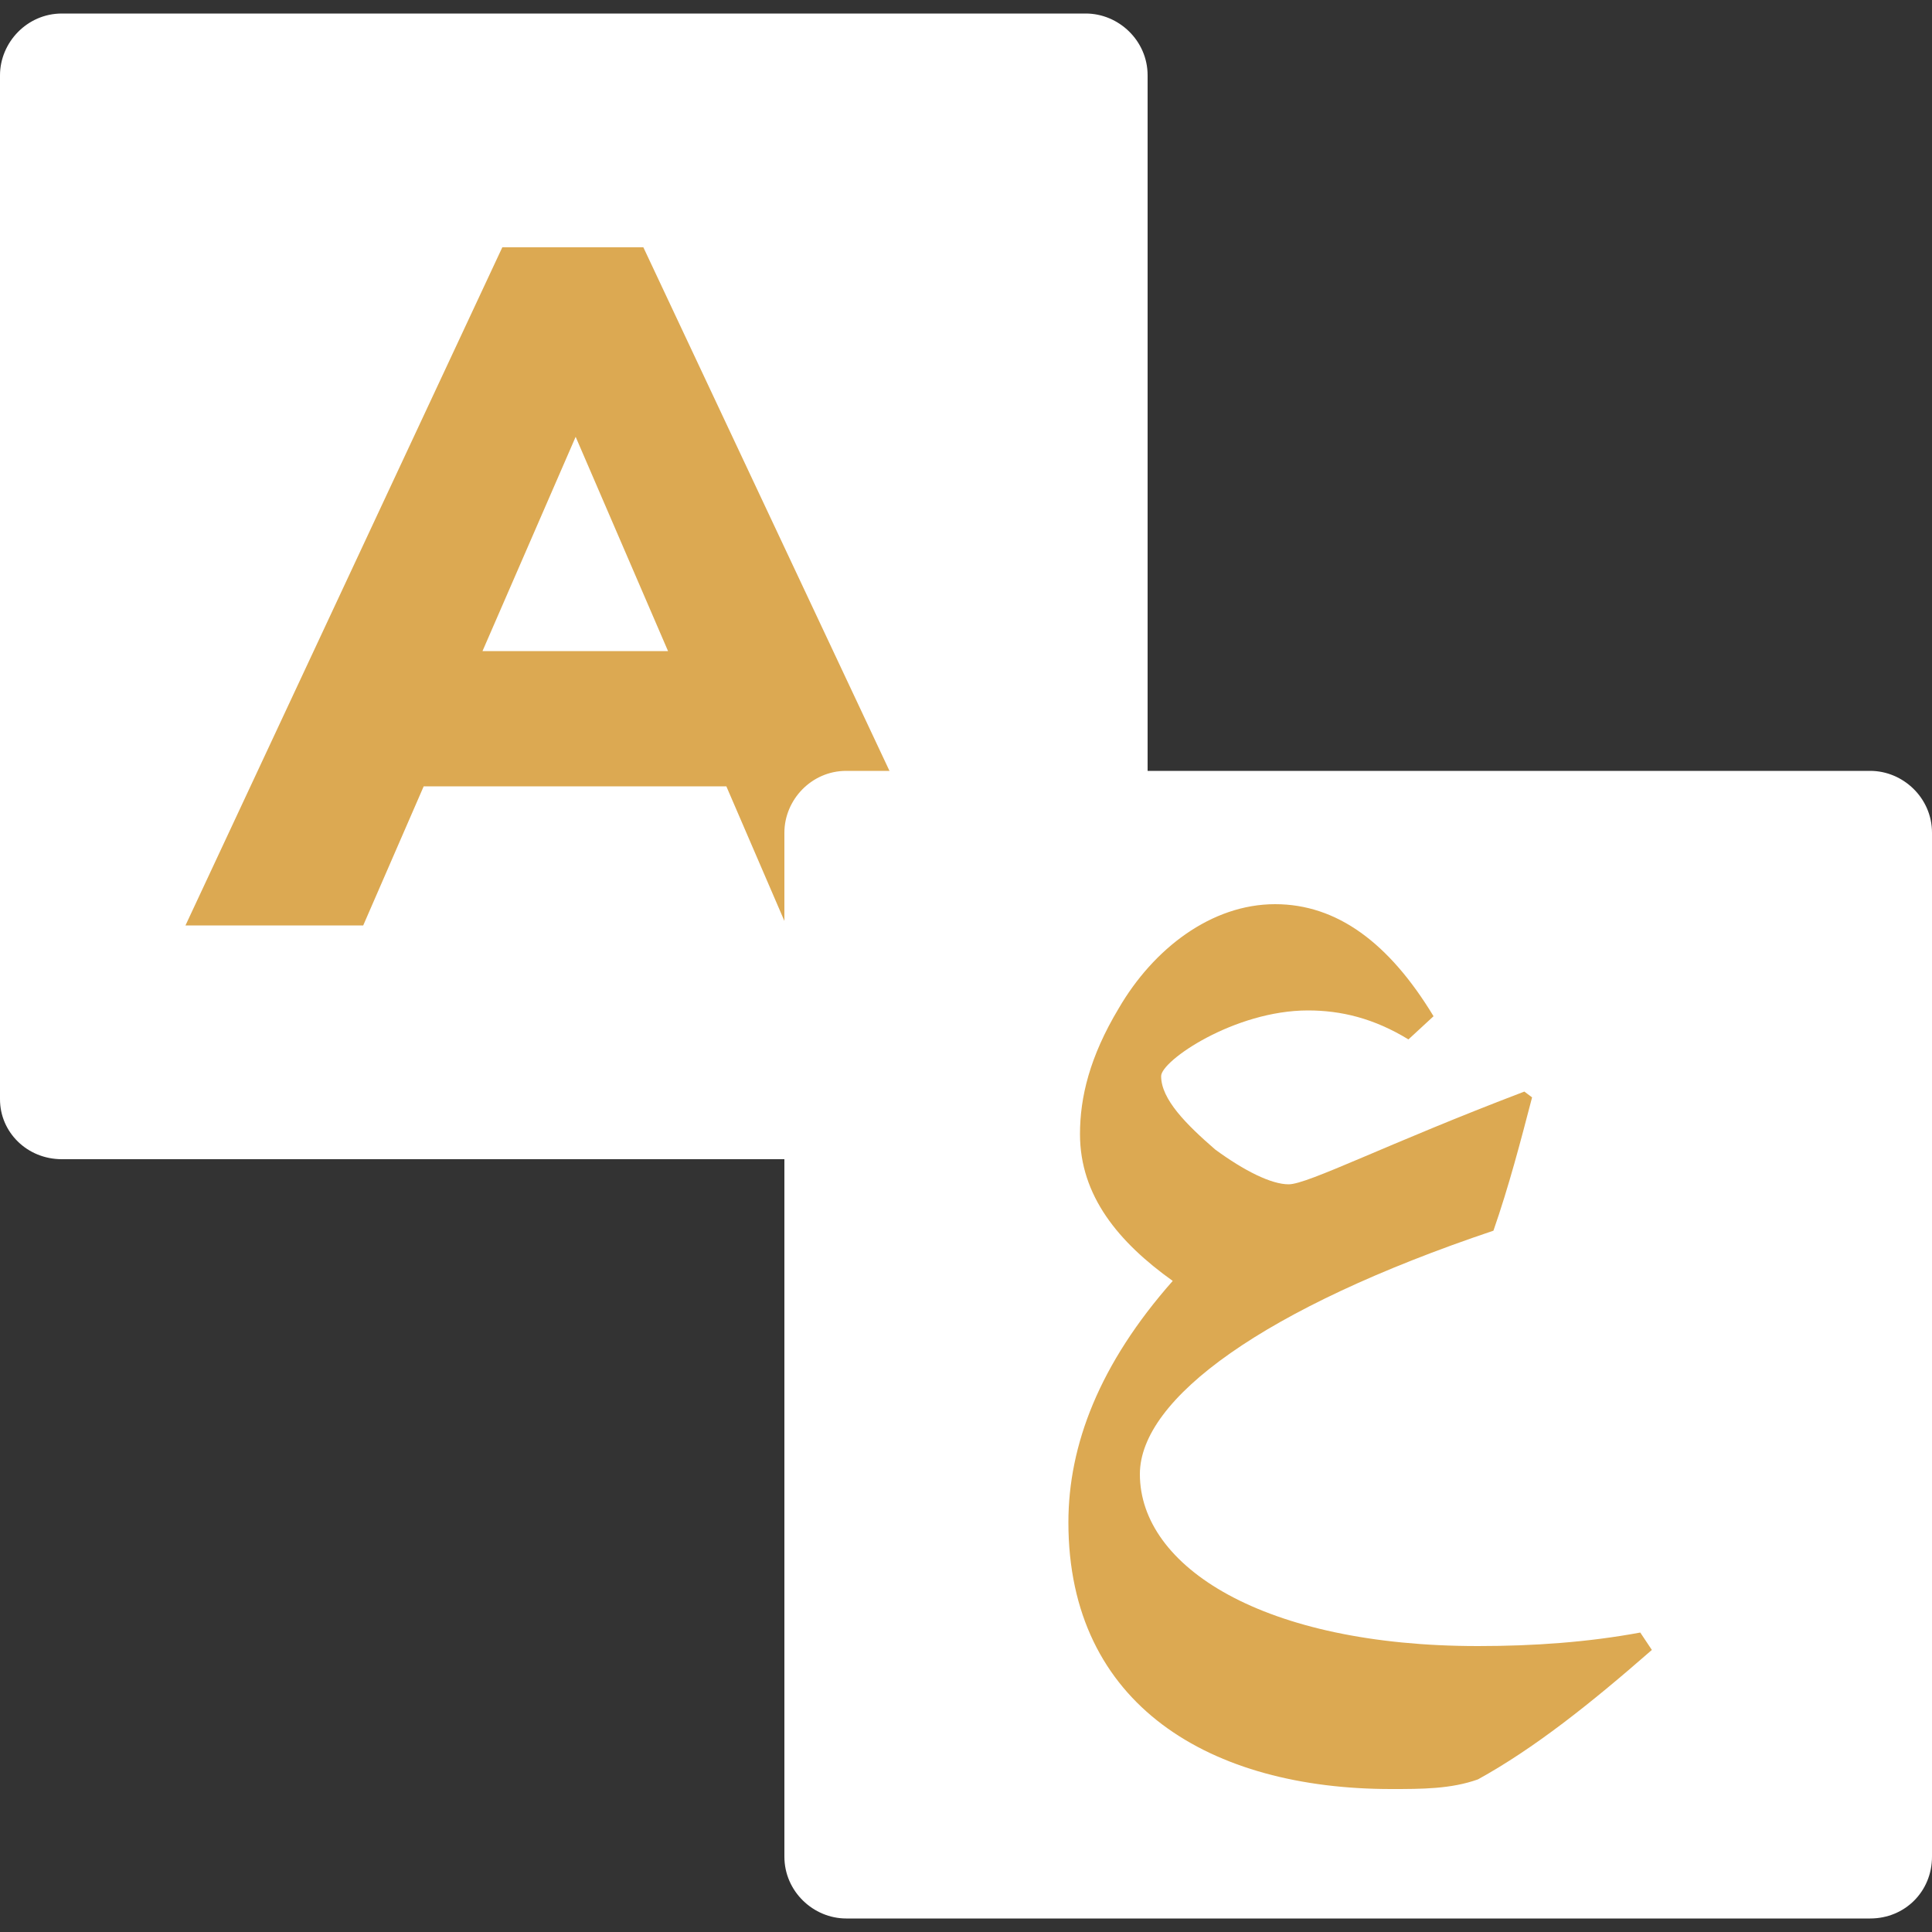 <?xml version="1.0" encoding="utf-8"?>
<!-- Generator: Adobe Illustrator 21.0.0, SVG Export Plug-In . SVG Version: 6.00 Build 0)  -->
<svg version="1.1" id="Layer_1" xmlns="http://www.w3.org/2000/svg" xmlns:xlink="http://www.w3.org/1999/xlink" x="0px" y="0px"
	 viewBox="0 0 100 100" style="enable-background:new 0 0 100 100;" xml:space="preserve">
<rect x="0" y="0" width="100" height="100" fill="#333333" stroke="none"/>
<style type="text/css">
	.st0{fill:#FFFFFF;}
	.st1{fill:#DCA952;}
</style>
<g>
	<g>
		<path class="st0" d="M56.2,60h-53C1.4,60,0,58.6,0,56.9v-53c0-1.7,1.4-3.2,3.2-3.2h53c1.7,0,3.2,1.4,3.2,3.2v53
			C59.4,58.6,57.9,60,56.2,60z"/>
		<g>
			<path class="st1" d="M18.8,47.9H9.6L26,12.8h7.3l16.5,35.1h-9.1L28.8,20.3h2L18.8,47.9z M17.2,40.7l3.6-7H38l3.6,7H17.2z"/>
		</g>
	</g>
	<g>
		<path class="st0" d="M96.8,99.3h-53c-1.7,0-3.2-1.4-3.2-3.2v-53c0-1.7,1.4-3.2,3.2-3.2h53c1.7,0,3.2,1.4,3.2,3.2v53
			C100,97.9,98.6,99.3,96.8,99.3z"/>
		<g>
			<path class="st1" d="M72.9,53.8c-1.8-1.1-3.5-1.5-5.2-1.5c-3.8,0-7.6,2.6-7.6,3.4c0,1.2,1.3,2.5,2.8,3.8c1.5,1.1,2.9,1.8,3.8,1.8
				c1,0,5.1-2.1,12.2-4.8l0.4,0.3c-0.6,2.3-1.2,4.6-2,6.9C65.4,67.7,59,72.4,59,76.3c0,4.8,6.4,8.9,17.5,8.9c2.9,0,5.7-0.2,8.4-0.7
				l0.6,0.9c-3.2,2.8-6.1,5.1-9,6.7c-1.4,0.5-2.9,0.5-4.5,0.5c-9.3,0-16.7-4.3-16.7-13.8c0-4,1.6-8.2,5.4-12.5
				c-2.8-2-4.8-4.4-4.8-7.6c0-1.9,0.5-4,2-6.5c1.8-3.1,4.8-5.4,8.1-5.4c3.2,0,5.9,2,8.2,5.8L72.9,53.8z"/>
		</g>
	</g>
</g>
<rect x="-350" y="-100.5" class="st1" width="87.5" height="64.5"/>
</svg>
